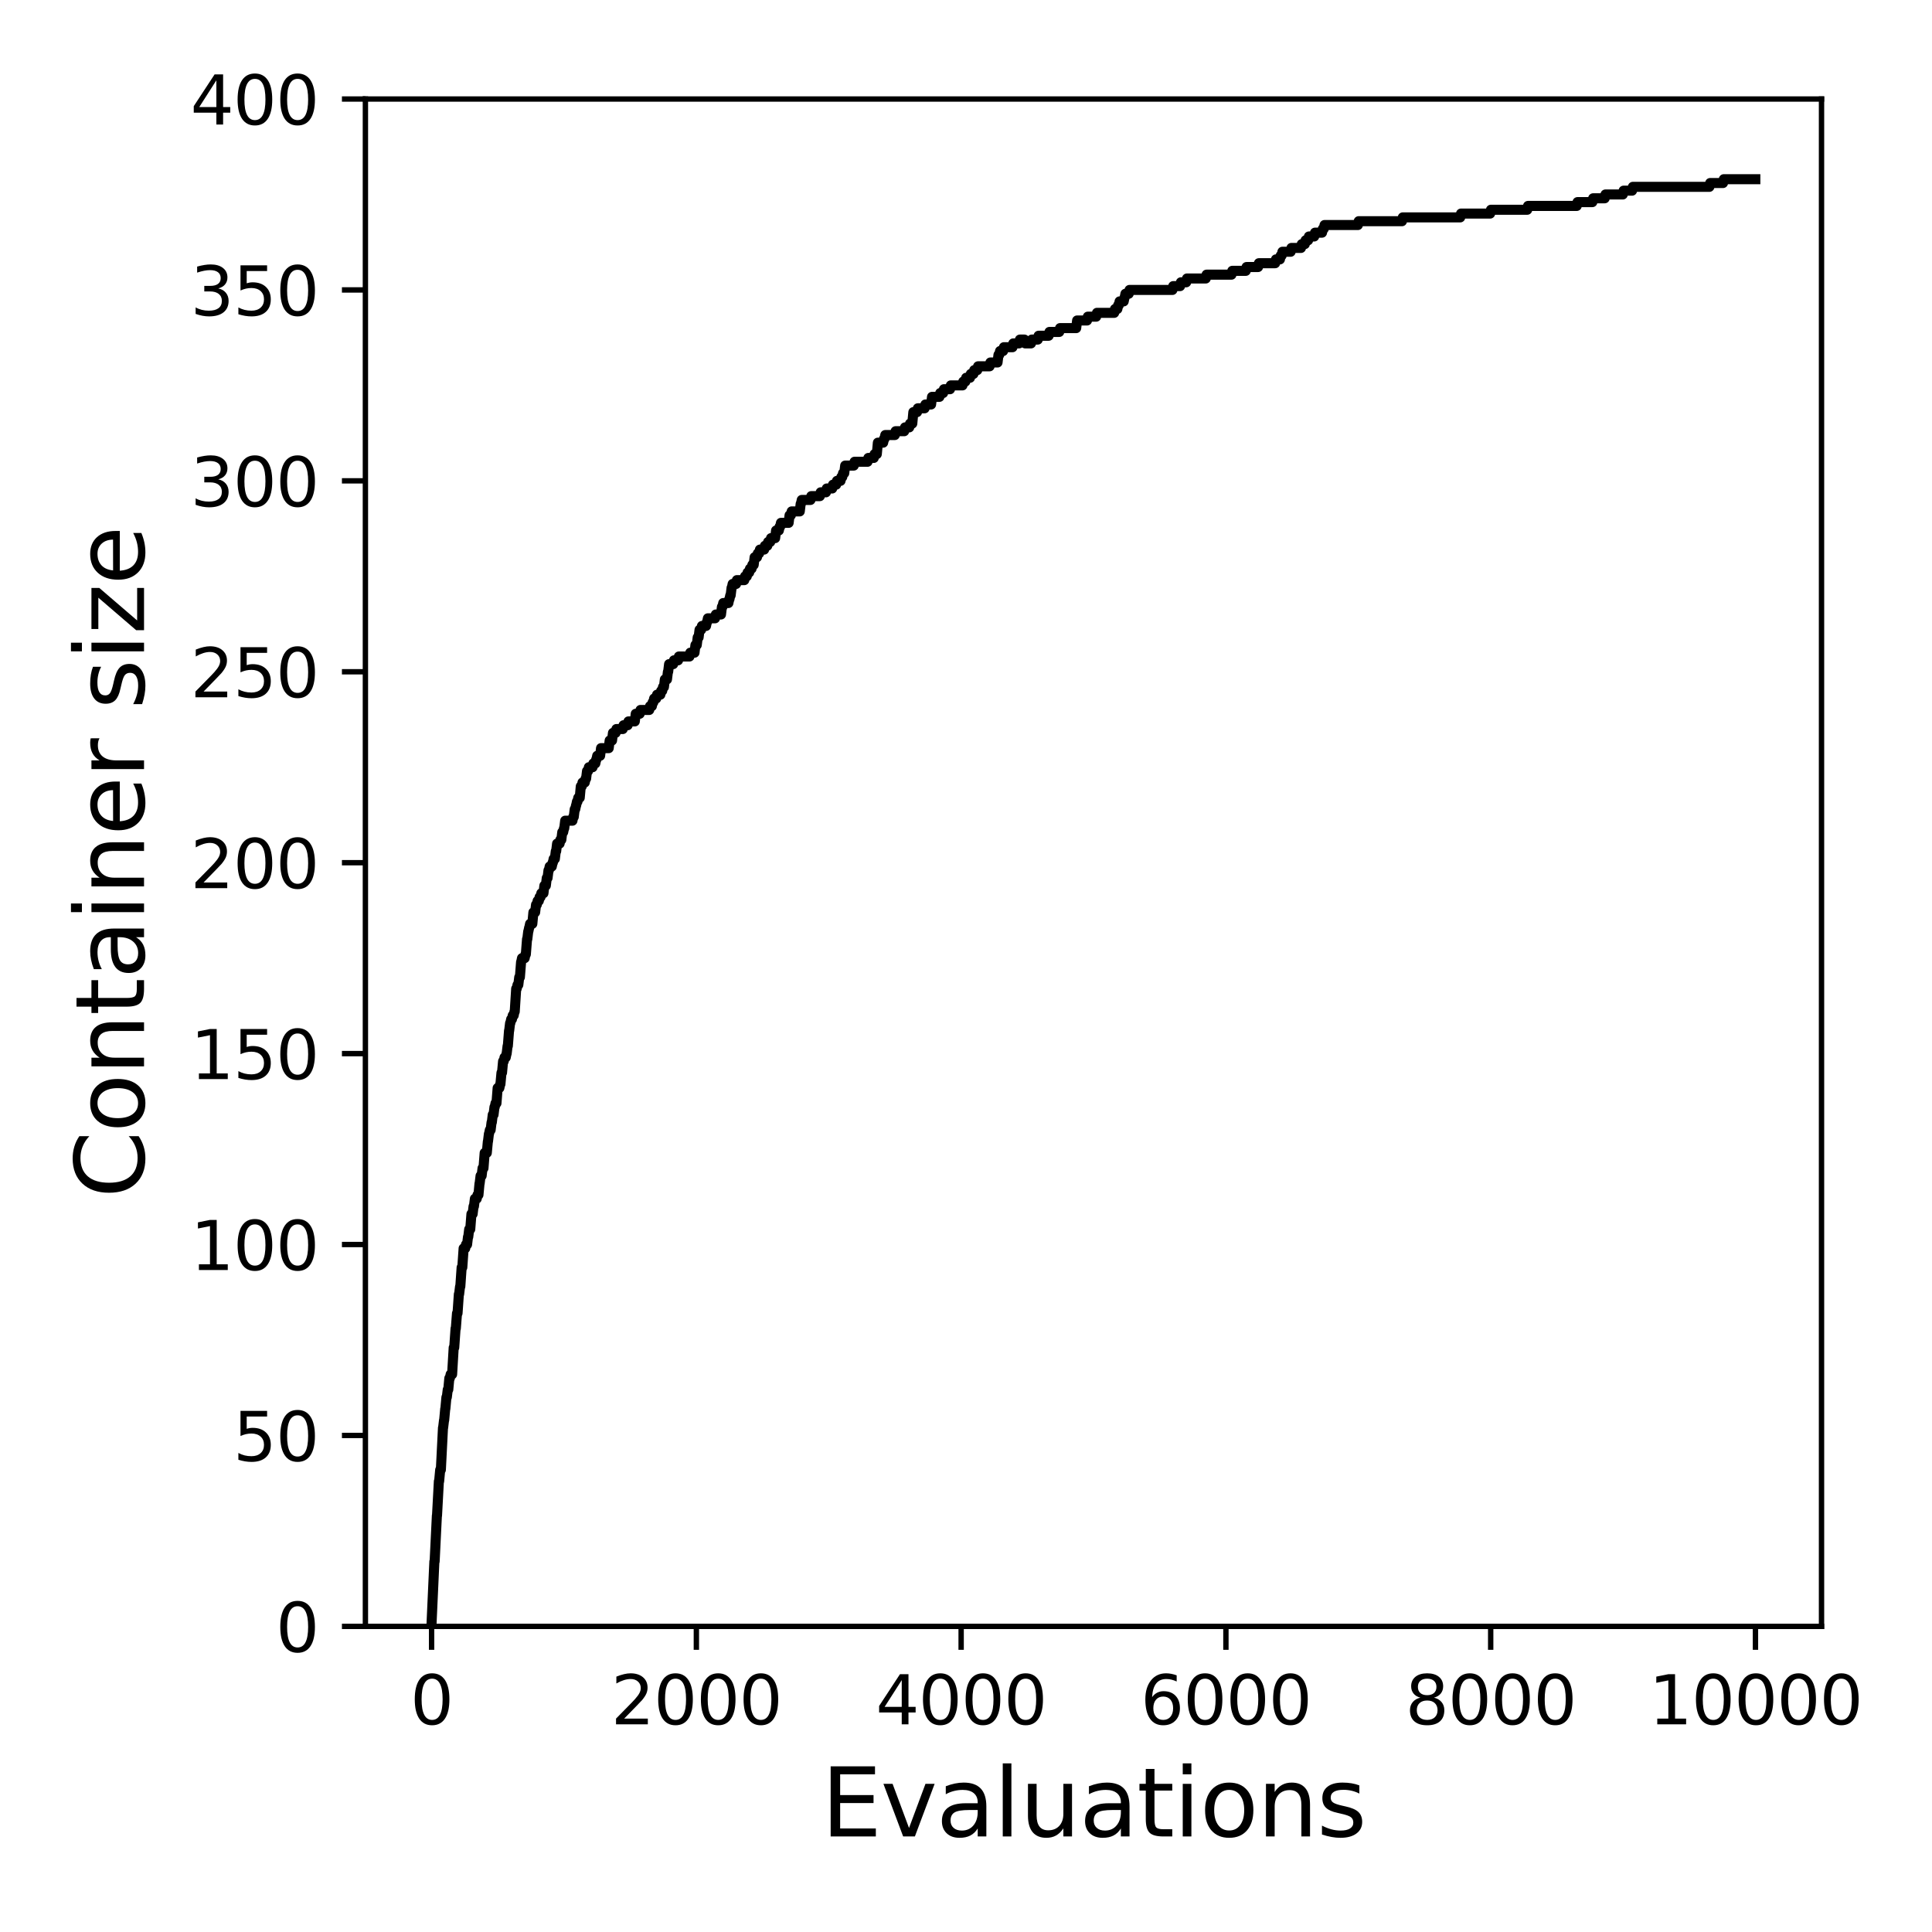 <?xml version="1.0" encoding="utf-8" standalone="no"?>
<!DOCTYPE svg PUBLIC "-//W3C//DTD SVG 1.1//EN"
  "http://www.w3.org/Graphics/SVG/1.1/DTD/svg11.dtd">
<svg xmlns:xlink="http://www.w3.org/1999/xlink" width="288pt" height="288pt" viewBox="0 0 288 288" xmlns="http://www.w3.org/2000/svg" version="1.1">
 <defs>
  <style type="text/css">*{stroke-linejoin: round; stroke-linecap: butt}</style>
 </defs>
 <g id="figure_1">
  <g id="patch_1">
   <path d="M 0 288 
L 288 288 
L 288 0 
L 0 0 
z
" style="fill: #ffffff"/>
  </g>
  <g id="axes_1">
   <g id="patch_2">
    <path d="M 54.47 242.44 
L 271.53 242.44 
L 271.53 14.76 
L 54.47 14.76 
z
" style="fill: #ffffff"/>
   </g>
   <g id="matplotlib.axis_1">
    <g id="xtick_1">
     <g id="line2d_1">
      <defs>
       <path id="m8c52b00344" d="M 0 0 
L 0 3.5 
" style="stroke: #000000; stroke-width: 0.8"/>
      </defs>
      <g>
       <use xlink:href="#m8c52b00344" x="64.336" y="242.44" style="stroke: #000000; stroke-width: 0.8"/>
      </g>
     </g>
     <g id="text_1">
      <!-- 0 -->
      <g transform="translate(61.155 257.038) scale(0.1 -0.1)">
       <defs>
        <path id="DejaVuSans-30" d="M 2034 4250 
Q 1547 4250 1301 3770 
Q 1056 3291 1056 2328 
Q 1056 1369 1301 889 
Q 1547 409 2034 409 
Q 2525 409 2770 889 
Q 3016 1369 3016 2328 
Q 3016 3291 2770 3770 
Q 2525 4250 2034 4250 
z
M 2034 4750 
Q 2819 4750 3233 4129 
Q 3647 3509 3647 2328 
Q 3647 1150 3233 529 
Q 2819 -91 2034 -91 
Q 1250 -91 836 529 
Q 422 1150 422 2328 
Q 422 3509 836 4129 
Q 1250 4750 2034 4750 
z
" transform="scale(0.016)"/>
       </defs>
       <use xlink:href="#DejaVuSans-30"/>
      </g>
     </g>
    </g>
    <g id="xtick_2">
     <g id="line2d_2">
      <g>
       <use xlink:href="#m8c52b00344" x="103.806" y="242.44" style="stroke: #000000; stroke-width: 0.8"/>
      </g>
     </g>
     <g id="text_2">
      <!-- 2000 -->
      <g transform="translate(91.081 257.038) scale(0.1 -0.1)">
       <defs>
        <path id="DejaVuSans-32" d="M 1228 531 
L 3431 531 
L 3431 0 
L 469 0 
L 469 531 
Q 828 903 1448 1529 
Q 2069 2156 2228 2338 
Q 2531 2678 2651 2914 
Q 2772 3150 2772 3378 
Q 2772 3750 2511 3984 
Q 2250 4219 1831 4219 
Q 1534 4219 1204 4116 
Q 875 4013 500 3803 
L 500 4441 
Q 881 4594 1212 4672 
Q 1544 4750 1819 4750 
Q 2544 4750 2975 4387 
Q 3406 4025 3406 3419 
Q 3406 3131 3298 2873 
Q 3191 2616 2906 2266 
Q 2828 2175 2409 1742 
Q 1991 1309 1228 531 
z
" transform="scale(0.016)"/>
       </defs>
       <use xlink:href="#DejaVuSans-32"/>
       <use xlink:href="#DejaVuSans-30" x="63.623"/>
       <use xlink:href="#DejaVuSans-30" x="127.246"/>
       <use xlink:href="#DejaVuSans-30" x="190.869"/>
      </g>
     </g>
    </g>
    <g id="xtick_3">
     <g id="line2d_3">
      <g>
       <use xlink:href="#m8c52b00344" x="143.275" y="242.44" style="stroke: #000000; stroke-width: 0.8"/>
      </g>
     </g>
     <g id="text_3">
      <!-- 4000 -->
      <g transform="translate(130.55 257.038) scale(0.1 -0.1)">
       <defs>
        <path id="DejaVuSans-34" d="M 2419 4116 
L 825 1625 
L 2419 1625 
L 2419 4116 
z
M 2253 4666 
L 3047 4666 
L 3047 1625 
L 3713 1625 
L 3713 1100 
L 3047 1100 
L 3047 0 
L 2419 0 
L 2419 1100 
L 313 1100 
L 313 1709 
L 2253 4666 
z
" transform="scale(0.016)"/>
       </defs>
       <use xlink:href="#DejaVuSans-34"/>
       <use xlink:href="#DejaVuSans-30" x="63.623"/>
       <use xlink:href="#DejaVuSans-30" x="127.246"/>
       <use xlink:href="#DejaVuSans-30" x="190.869"/>
      </g>
     </g>
    </g>
    <g id="xtick_4">
     <g id="line2d_4">
      <g>
       <use xlink:href="#m8c52b00344" x="182.745" y="242.44" style="stroke: #000000; stroke-width: 0.8"/>
      </g>
     </g>
     <g id="text_4">
      <!-- 6000 -->
      <g transform="translate(170.02 257.038) scale(0.1 -0.1)">
       <defs>
        <path id="DejaVuSans-36" d="M 2113 2584 
Q 1688 2584 1439 2293 
Q 1191 2003 1191 1497 
Q 1191 994 1439 701 
Q 1688 409 2113 409 
Q 2538 409 2786 701 
Q 3034 994 3034 1497 
Q 3034 2003 2786 2293 
Q 2538 2584 2113 2584 
z
M 3366 4563 
L 3366 3988 
Q 3128 4100 2886 4159 
Q 2644 4219 2406 4219 
Q 1781 4219 1451 3797 
Q 1122 3375 1075 2522 
Q 1259 2794 1537 2939 
Q 1816 3084 2150 3084 
Q 2853 3084 3261 2657 
Q 3669 2231 3669 1497 
Q 3669 778 3244 343 
Q 2819 -91 2113 -91 
Q 1303 -91 875 529 
Q 447 1150 447 2328 
Q 447 3434 972 4092 
Q 1497 4750 2381 4750 
Q 2619 4750 2861 4703 
Q 3103 4656 3366 4563 
z
" transform="scale(0.016)"/>
       </defs>
       <use xlink:href="#DejaVuSans-36"/>
       <use xlink:href="#DejaVuSans-30" x="63.623"/>
       <use xlink:href="#DejaVuSans-30" x="127.246"/>
       <use xlink:href="#DejaVuSans-30" x="190.869"/>
      </g>
     </g>
    </g>
    <g id="xtick_5">
     <g id="line2d_5">
      <g>
       <use xlink:href="#m8c52b00344" x="222.214" y="242.44" style="stroke: #000000; stroke-width: 0.8"/>
      </g>
     </g>
     <g id="text_5">
      <!-- 8000 -->
      <g transform="translate(209.489 257.038) scale(0.1 -0.1)">
       <defs>
        <path id="DejaVuSans-38" d="M 2034 2216 
Q 1584 2216 1326 1975 
Q 1069 1734 1069 1313 
Q 1069 891 1326 650 
Q 1584 409 2034 409 
Q 2484 409 2743 651 
Q 3003 894 3003 1313 
Q 3003 1734 2745 1975 
Q 2488 2216 2034 2216 
z
M 1403 2484 
Q 997 2584 770 2862 
Q 544 3141 544 3541 
Q 544 4100 942 4425 
Q 1341 4750 2034 4750 
Q 2731 4750 3128 4425 
Q 3525 4100 3525 3541 
Q 3525 3141 3298 2862 
Q 3072 2584 2669 2484 
Q 3125 2378 3379 2068 
Q 3634 1759 3634 1313 
Q 3634 634 3220 271 
Q 2806 -91 2034 -91 
Q 1263 -91 848 271 
Q 434 634 434 1313 
Q 434 1759 690 2068 
Q 947 2378 1403 2484 
z
M 1172 3481 
Q 1172 3119 1398 2916 
Q 1625 2713 2034 2713 
Q 2441 2713 2670 2916 
Q 2900 3119 2900 3481 
Q 2900 3844 2670 4047 
Q 2441 4250 2034 4250 
Q 1625 4250 1398 4047 
Q 1172 3844 1172 3481 
z
" transform="scale(0.016)"/>
       </defs>
       <use xlink:href="#DejaVuSans-38"/>
       <use xlink:href="#DejaVuSans-30" x="63.623"/>
       <use xlink:href="#DejaVuSans-30" x="127.246"/>
       <use xlink:href="#DejaVuSans-30" x="190.869"/>
      </g>
     </g>
    </g>
    <g id="xtick_6">
     <g id="line2d_6">
      <g>
       <use xlink:href="#m8c52b00344" x="261.684" y="242.44" style="stroke: #000000; stroke-width: 0.8"/>
      </g>
     </g>
     <g id="text_6">
      <!-- 10000 -->
      <g transform="translate(245.777 257.038) scale(0.1 -0.1)">
       <defs>
        <path id="DejaVuSans-31" d="M 794 531 
L 1825 531 
L 1825 4091 
L 703 3866 
L 703 4441 
L 1819 4666 
L 2450 4666 
L 2450 531 
L 3481 531 
L 3481 0 
L 794 0 
L 794 531 
z
" transform="scale(0.016)"/>
       </defs>
       <use xlink:href="#DejaVuSans-31"/>
       <use xlink:href="#DejaVuSans-30" x="63.623"/>
       <use xlink:href="#DejaVuSans-30" x="127.246"/>
       <use xlink:href="#DejaVuSans-30" x="190.869"/>
       <use xlink:href="#DejaVuSans-30" x="254.492"/>
      </g>
     </g>
    </g>
    <g id="text_7">
     <!-- Evaluations -->
     <g transform="translate(122.419 273.756) scale(0.14 -0.14)">
      <defs>
       <path id="DejaVuSans-45" d="M 628 4666 
L 3578 4666 
L 3578 4134 
L 1259 4134 
L 1259 2753 
L 3481 2753 
L 3481 2222 
L 1259 2222 
L 1259 531 
L 3634 531 
L 3634 0 
L 628 0 
L 628 4666 
z
" transform="scale(0.016)"/>
       <path id="DejaVuSans-76" d="M 191 3500 
L 800 3500 
L 1894 563 
L 2988 3500 
L 3597 3500 
L 2284 0 
L 1503 0 
L 191 3500 
z
" transform="scale(0.016)"/>
       <path id="DejaVuSans-61" d="M 2194 1759 
Q 1497 1759 1228 1600 
Q 959 1441 959 1056 
Q 959 750 1161 570 
Q 1363 391 1709 391 
Q 2188 391 2477 730 
Q 2766 1069 2766 1631 
L 2766 1759 
L 2194 1759 
z
M 3341 1997 
L 3341 0 
L 2766 0 
L 2766 531 
Q 2569 213 2275 61 
Q 1981 -91 1556 -91 
Q 1019 -91 701 211 
Q 384 513 384 1019 
Q 384 1609 779 1909 
Q 1175 2209 1959 2209 
L 2766 2209 
L 2766 2266 
Q 2766 2663 2505 2880 
Q 2244 3097 1772 3097 
Q 1472 3097 1187 3025 
Q 903 2953 641 2809 
L 641 3341 
Q 956 3463 1253 3523 
Q 1550 3584 1831 3584 
Q 2591 3584 2966 3190 
Q 3341 2797 3341 1997 
z
" transform="scale(0.016)"/>
       <path id="DejaVuSans-6c" d="M 603 4863 
L 1178 4863 
L 1178 0 
L 603 0 
L 603 4863 
z
" transform="scale(0.016)"/>
       <path id="DejaVuSans-75" d="M 544 1381 
L 544 3500 
L 1119 3500 
L 1119 1403 
Q 1119 906 1312 657 
Q 1506 409 1894 409 
Q 2359 409 2629 706 
Q 2900 1003 2900 1516 
L 2900 3500 
L 3475 3500 
L 3475 0 
L 2900 0 
L 2900 538 
Q 2691 219 2414 64 
Q 2138 -91 1772 -91 
Q 1169 -91 856 284 
Q 544 659 544 1381 
z
M 1991 3584 
L 1991 3584 
z
" transform="scale(0.016)"/>
       <path id="DejaVuSans-74" d="M 1172 4494 
L 1172 3500 
L 2356 3500 
L 2356 3053 
L 1172 3053 
L 1172 1153 
Q 1172 725 1289 603 
Q 1406 481 1766 481 
L 2356 481 
L 2356 0 
L 1766 0 
Q 1100 0 847 248 
Q 594 497 594 1153 
L 594 3053 
L 172 3053 
L 172 3500 
L 594 3500 
L 594 4494 
L 1172 4494 
z
" transform="scale(0.016)"/>
       <path id="DejaVuSans-69" d="M 603 3500 
L 1178 3500 
L 1178 0 
L 603 0 
L 603 3500 
z
M 603 4863 
L 1178 4863 
L 1178 4134 
L 603 4134 
L 603 4863 
z
" transform="scale(0.016)"/>
       <path id="DejaVuSans-6f" d="M 1959 3097 
Q 1497 3097 1228 2736 
Q 959 2375 959 1747 
Q 959 1119 1226 758 
Q 1494 397 1959 397 
Q 2419 397 2687 759 
Q 2956 1122 2956 1747 
Q 2956 2369 2687 2733 
Q 2419 3097 1959 3097 
z
M 1959 3584 
Q 2709 3584 3137 3096 
Q 3566 2609 3566 1747 
Q 3566 888 3137 398 
Q 2709 -91 1959 -91 
Q 1206 -91 779 398 
Q 353 888 353 1747 
Q 353 2609 779 3096 
Q 1206 3584 1959 3584 
z
" transform="scale(0.016)"/>
       <path id="DejaVuSans-6e" d="M 3513 2113 
L 3513 0 
L 2938 0 
L 2938 2094 
Q 2938 2591 2744 2837 
Q 2550 3084 2163 3084 
Q 1697 3084 1428 2787 
Q 1159 2491 1159 1978 
L 1159 0 
L 581 0 
L 581 3500 
L 1159 3500 
L 1159 2956 
Q 1366 3272 1645 3428 
Q 1925 3584 2291 3584 
Q 2894 3584 3203 3211 
Q 3513 2838 3513 2113 
z
" transform="scale(0.016)"/>
       <path id="DejaVuSans-73" d="M 2834 3397 
L 2834 2853 
Q 2591 2978 2328 3040 
Q 2066 3103 1784 3103 
Q 1356 3103 1142 2972 
Q 928 2841 928 2578 
Q 928 2378 1081 2264 
Q 1234 2150 1697 2047 
L 1894 2003 
Q 2506 1872 2764 1633 
Q 3022 1394 3022 966 
Q 3022 478 2636 193 
Q 2250 -91 1575 -91 
Q 1294 -91 989 -36 
Q 684 19 347 128 
L 347 722 
Q 666 556 975 473 
Q 1284 391 1588 391 
Q 1994 391 2212 530 
Q 2431 669 2431 922 
Q 2431 1156 2273 1281 
Q 2116 1406 1581 1522 
L 1381 1569 
Q 847 1681 609 1914 
Q 372 2147 372 2553 
Q 372 3047 722 3315 
Q 1072 3584 1716 3584 
Q 2034 3584 2315 3537 
Q 2597 3491 2834 3397 
z
" transform="scale(0.016)"/>
      </defs>
      <use xlink:href="#DejaVuSans-45"/>
      <use xlink:href="#DejaVuSans-76" x="63.184"/>
      <use xlink:href="#DejaVuSans-61" x="122.363"/>
      <use xlink:href="#DejaVuSans-6c" x="183.643"/>
      <use xlink:href="#DejaVuSans-75" x="211.426"/>
      <use xlink:href="#DejaVuSans-61" x="274.805"/>
      <use xlink:href="#DejaVuSans-74" x="336.084"/>
      <use xlink:href="#DejaVuSans-69" x="375.293"/>
      <use xlink:href="#DejaVuSans-6f" x="403.076"/>
      <use xlink:href="#DejaVuSans-6e" x="464.258"/>
      <use xlink:href="#DejaVuSans-73" x="527.637"/>
     </g>
    </g>
   </g>
   <g id="matplotlib.axis_2">
    <g id="ytick_1">
     <g id="line2d_7">
      <defs>
       <path id="mf16d5a29e7" d="M 0 0 
L -3.5 0 
" style="stroke: #000000; stroke-width: 0.8"/>
      </defs>
      <g>
       <use xlink:href="#mf16d5a29e7" x="54.47" y="242.44" style="stroke: #000000; stroke-width: 0.8"/>
      </g>
     </g>
     <g id="text_8">
      <!-- 0 -->
      <g transform="translate(41.108 246.239) scale(0.1 -0.1)">
       <use xlink:href="#DejaVuSans-30"/>
      </g>
     </g>
    </g>
    <g id="ytick_2">
     <g id="line2d_8">
      <g>
       <use xlink:href="#mf16d5a29e7" x="54.47" y="213.98" style="stroke: #000000; stroke-width: 0.8"/>
      </g>
     </g>
     <g id="text_9">
      <!-- 50 -->
      <g transform="translate(34.745 217.779) scale(0.1 -0.1)">
       <defs>
        <path id="DejaVuSans-35" d="M 691 4666 
L 3169 4666 
L 3169 4134 
L 1269 4134 
L 1269 2991 
Q 1406 3038 1543 3061 
Q 1681 3084 1819 3084 
Q 2600 3084 3056 2656 
Q 3513 2228 3513 1497 
Q 3513 744 3044 326 
Q 2575 -91 1722 -91 
Q 1428 -91 1123 -41 
Q 819 9 494 109 
L 494 744 
Q 775 591 1075 516 
Q 1375 441 1709 441 
Q 2250 441 2565 725 
Q 2881 1009 2881 1497 
Q 2881 1984 2565 2268 
Q 2250 2553 1709 2553 
Q 1456 2553 1204 2497 
Q 953 2441 691 2322 
L 691 4666 
z
" transform="scale(0.016)"/>
       </defs>
       <use xlink:href="#DejaVuSans-35"/>
       <use xlink:href="#DejaVuSans-30" x="63.623"/>
      </g>
     </g>
    </g>
    <g id="ytick_3">
     <g id="line2d_9">
      <g>
       <use xlink:href="#mf16d5a29e7" x="54.47" y="185.52" style="stroke: #000000; stroke-width: 0.8"/>
      </g>
     </g>
     <g id="text_10">
      <!-- 100 -->
      <g transform="translate(28.383 189.319) scale(0.1 -0.1)">
       <use xlink:href="#DejaVuSans-31"/>
       <use xlink:href="#DejaVuSans-30" x="63.623"/>
       <use xlink:href="#DejaVuSans-30" x="127.246"/>
      </g>
     </g>
    </g>
    <g id="ytick_4">
     <g id="line2d_10">
      <g>
       <use xlink:href="#mf16d5a29e7" x="54.47" y="157.06" style="stroke: #000000; stroke-width: 0.8"/>
      </g>
     </g>
     <g id="text_11">
      <!-- 150 -->
      <g transform="translate(28.383 160.859) scale(0.1 -0.1)">
       <use xlink:href="#DejaVuSans-31"/>
       <use xlink:href="#DejaVuSans-35" x="63.623"/>
       <use xlink:href="#DejaVuSans-30" x="127.246"/>
      </g>
     </g>
    </g>
    <g id="ytick_5">
     <g id="line2d_11">
      <g>
       <use xlink:href="#mf16d5a29e7" x="54.47" y="128.6" style="stroke: #000000; stroke-width: 0.8"/>
      </g>
     </g>
     <g id="text_12">
      <!-- 200 -->
      <g transform="translate(28.383 132.399) scale(0.1 -0.1)">
       <use xlink:href="#DejaVuSans-32"/>
       <use xlink:href="#DejaVuSans-30" x="63.623"/>
       <use xlink:href="#DejaVuSans-30" x="127.246"/>
      </g>
     </g>
    </g>
    <g id="ytick_6">
     <g id="line2d_12">
      <g>
       <use xlink:href="#mf16d5a29e7" x="54.47" y="100.14" style="stroke: #000000; stroke-width: 0.8"/>
      </g>
     </g>
     <g id="text_13">
      <!-- 250 -->
      <g transform="translate(28.383 103.939) scale(0.1 -0.1)">
       <use xlink:href="#DejaVuSans-32"/>
       <use xlink:href="#DejaVuSans-35" x="63.623"/>
       <use xlink:href="#DejaVuSans-30" x="127.246"/>
      </g>
     </g>
    </g>
    <g id="ytick_7">
     <g id="line2d_13">
      <g>
       <use xlink:href="#mf16d5a29e7" x="54.47" y="71.68" style="stroke: #000000; stroke-width: 0.8"/>
      </g>
     </g>
     <g id="text_14">
      <!-- 300 -->
      <g transform="translate(28.383 75.479) scale(0.1 -0.1)">
       <defs>
        <path id="DejaVuSans-33" d="M 2597 2516 
Q 3050 2419 3304 2112 
Q 3559 1806 3559 1356 
Q 3559 666 3084 287 
Q 2609 -91 1734 -91 
Q 1441 -91 1130 -33 
Q 819 25 488 141 
L 488 750 
Q 750 597 1062 519 
Q 1375 441 1716 441 
Q 2309 441 2620 675 
Q 2931 909 2931 1356 
Q 2931 1769 2642 2001 
Q 2353 2234 1838 2234 
L 1294 2234 
L 1294 2753 
L 1863 2753 
Q 2328 2753 2575 2939 
Q 2822 3125 2822 3475 
Q 2822 3834 2567 4026 
Q 2313 4219 1838 4219 
Q 1578 4219 1281 4162 
Q 984 4106 628 3988 
L 628 4550 
Q 988 4650 1302 4700 
Q 1616 4750 1894 4750 
Q 2613 4750 3031 4423 
Q 3450 4097 3450 3541 
Q 3450 3153 3228 2886 
Q 3006 2619 2597 2516 
z
" transform="scale(0.016)"/>
       </defs>
       <use xlink:href="#DejaVuSans-33"/>
       <use xlink:href="#DejaVuSans-30" x="63.623"/>
       <use xlink:href="#DejaVuSans-30" x="127.246"/>
      </g>
     </g>
    </g>
    <g id="ytick_8">
     <g id="line2d_14">
      <g>
       <use xlink:href="#mf16d5a29e7" x="54.47" y="43.22" style="stroke: #000000; stroke-width: 0.8"/>
      </g>
     </g>
     <g id="text_15">
      <!-- 350 -->
      <g transform="translate(28.383 47.019) scale(0.1 -0.1)">
       <use xlink:href="#DejaVuSans-33"/>
       <use xlink:href="#DejaVuSans-35" x="63.623"/>
       <use xlink:href="#DejaVuSans-30" x="127.246"/>
      </g>
     </g>
    </g>
    <g id="ytick_9">
     <g id="line2d_15">
      <g>
       <use xlink:href="#mf16d5a29e7" x="54.47" y="14.76" style="stroke: #000000; stroke-width: 0.8"/>
      </g>
     </g>
     <g id="text_16">
      <!-- 400 -->
      <g transform="translate(28.383 18.559) scale(0.1 -0.1)">
       <use xlink:href="#DejaVuSans-34"/>
       <use xlink:href="#DejaVuSans-30" x="63.623"/>
       <use xlink:href="#DejaVuSans-30" x="127.246"/>
      </g>
     </g>
    </g>
    <g id="text_17">
     <!-- Container size -->
     <g transform="translate(21.471 178.604) rotate(-90) scale(0.14 -0.14)">
      <defs>
       <path id="DejaVuSans-43" d="M 4122 4306 
L 4122 3641 
Q 3803 3938 3442 4084 
Q 3081 4231 2675 4231 
Q 1875 4231 1450 3742 
Q 1025 3253 1025 2328 
Q 1025 1406 1450 917 
Q 1875 428 2675 428 
Q 3081 428 3442 575 
Q 3803 722 4122 1019 
L 4122 359 
Q 3791 134 3420 21 
Q 3050 -91 2638 -91 
Q 1578 -91 968 557 
Q 359 1206 359 2328 
Q 359 3453 968 4101 
Q 1578 4750 2638 4750 
Q 3056 4750 3426 4639 
Q 3797 4528 4122 4306 
z
" transform="scale(0.016)"/>
       <path id="DejaVuSans-65" d="M 3597 1894 
L 3597 1613 
L 953 1613 
Q 991 1019 1311 708 
Q 1631 397 2203 397 
Q 2534 397 2845 478 
Q 3156 559 3463 722 
L 3463 178 
Q 3153 47 2828 -22 
Q 2503 -91 2169 -91 
Q 1331 -91 842 396 
Q 353 884 353 1716 
Q 353 2575 817 3079 
Q 1281 3584 2069 3584 
Q 2775 3584 3186 3129 
Q 3597 2675 3597 1894 
z
M 3022 2063 
Q 3016 2534 2758 2815 
Q 2500 3097 2075 3097 
Q 1594 3097 1305 2825 
Q 1016 2553 972 2059 
L 3022 2063 
z
" transform="scale(0.016)"/>
       <path id="DejaVuSans-72" d="M 2631 2963 
Q 2534 3019 2420 3045 
Q 2306 3072 2169 3072 
Q 1681 3072 1420 2755 
Q 1159 2438 1159 1844 
L 1159 0 
L 581 0 
L 581 3500 
L 1159 3500 
L 1159 2956 
Q 1341 3275 1631 3429 
Q 1922 3584 2338 3584 
Q 2397 3584 2469 3576 
Q 2541 3569 2628 3553 
L 2631 2963 
z
" transform="scale(0.016)"/>
       <path id="DejaVuSans-20" transform="scale(0.016)"/>
       <path id="DejaVuSans-7a" d="M 353 3500 
L 3084 3500 
L 3084 2975 
L 922 459 
L 3084 459 
L 3084 0 
L 275 0 
L 275 525 
L 2438 3041 
L 353 3041 
L 353 3500 
z
" transform="scale(0.016)"/>
      </defs>
      <use xlink:href="#DejaVuSans-43"/>
      <use xlink:href="#DejaVuSans-6f" x="69.824"/>
      <use xlink:href="#DejaVuSans-6e" x="131.006"/>
      <use xlink:href="#DejaVuSans-74" x="194.385"/>
      <use xlink:href="#DejaVuSans-61" x="233.594"/>
      <use xlink:href="#DejaVuSans-69" x="294.873"/>
      <use xlink:href="#DejaVuSans-6e" x="322.656"/>
      <use xlink:href="#DejaVuSans-65" x="386.035"/>
      <use xlink:href="#DejaVuSans-72" x="447.559"/>
      <use xlink:href="#DejaVuSans-20" x="488.672"/>
      <use xlink:href="#DejaVuSans-73" x="520.459"/>
      <use xlink:href="#DejaVuSans-69" x="572.559"/>
      <use xlink:href="#DejaVuSans-7a" x="600.342"/>
      <use xlink:href="#DejaVuSans-65" x="652.832"/>
     </g>
    </g>
   </g>
   <g id="line2d_16">
    <path d="M 64.336 241.871 
L 64.751 232.764 
L 64.79 232.764 
L 65.126 225.933 
L 65.145 225.933 
L 65.422 220.81 
L 65.461 220.81 
L 65.619 219.103 
L 65.718 219.103 
L 66.034 212.842 
L 66.053 212.842 
L 66.191 211.703 
L 66.211 211.703 
L 66.369 209.996 
L 66.389 209.996 
L 66.547 208.288 
L 66.606 208.288 
L 66.744 207.15 
L 66.823 207.15 
L 66.981 205.442 
L 67.06 205.442 
L 67.178 204.873 
L 67.395 204.873 
L 67.632 200.888 
L 67.711 200.888 
L 67.908 198.042 
L 67.948 198.042 
L 68.125 195.766 
L 68.204 195.766 
L 68.402 192.92 
L 68.441 192.92 
L 68.579 191.781 
L 68.619 191.781 
L 68.816 188.935 
L 68.915 188.935 
L 69.112 186.089 
L 69.349 186.089 
L 69.467 185.52 
L 69.625 185.52 
L 69.763 184.382 
L 69.803 184.382 
L 69.941 183.243 
L 70.099 183.243 
L 70.277 180.966 
L 70.454 180.966 
L 70.592 179.828 
L 70.651 179.828 
L 70.79 178.69 
L 71.066 178.69 
L 71.184 178.12 
L 71.322 178.12 
L 71.48 176.413 
L 71.5 176.413 
L 71.638 175.274 
L 71.796 175.274 
L 71.934 174.136 
L 72.072 174.136 
L 72.25 171.859 
L 72.566 171.859 
L 72.724 170.152 
L 72.743 170.152 
L 72.882 169.013 
L 72.901 169.013 
L 73.02 168.444 
L 73.138 168.444 
L 73.276 167.306 
L 73.316 167.306 
L 73.454 166.167 
L 73.572 166.167 
L 73.71 165.029 
L 73.75 165.029 
L 73.868 164.46 
L 74.006 164.46 
L 74.184 162.183 
L 74.441 162.183 
L 74.559 161.614 
L 74.598 161.614 
L 74.756 159.906 
L 74.835 159.906 
L 74.993 158.198 
L 75.092 158.198 
L 75.21 157.629 
L 75.388 157.629 
L 75.506 157.06 
L 75.526 157.06 
L 75.664 155.922 
L 75.704 155.922 
L 75.881 153.645 
L 75.901 153.645 
L 76.039 152.506 
L 76.079 152.506 
L 76.197 151.937 
L 76.315 151.937 
L 76.434 151.368 
L 76.572 151.368 
L 76.69 150.799 
L 76.73 150.799 
L 76.947 147.384 
L 77.026 147.384 
L 77.144 146.814 
L 77.263 146.814 
L 77.401 145.676 
L 77.499 145.676 
L 77.677 143.399 
L 77.697 143.399 
L 77.815 142.83 
L 78.21 142.83 
L 78.328 142.261 
L 78.387 142.261 
L 78.565 139.984 
L 78.605 139.984 
L 78.743 138.846 
L 78.762 138.846 
L 78.881 138.276 
L 78.901 138.276 
L 79.019 137.707 
L 79.354 137.707 
L 79.512 136 
L 79.769 136 
L 79.907 134.861 
L 80.025 134.861 
L 80.144 134.292 
L 80.321 134.292 
L 80.44 133.723 
L 80.578 133.723 
L 80.696 133.154 
L 81.012 133.154 
L 81.15 132.015 
L 81.367 132.015 
L 81.506 130.877 
L 81.624 130.877 
L 81.762 129.738 
L 81.821 129.738 
L 81.94 129.169 
L 82.255 129.169 
L 82.374 128.6 
L 82.413 128.6 
L 82.532 128.031 
L 82.709 128.031 
L 82.848 126.892 
L 82.907 126.892 
L 83.045 125.754 
L 83.42 125.754 
L 83.538 125.185 
L 83.676 125.185 
L 83.815 124.046 
L 83.953 124.046 
L 84.071 123.477 
L 84.111 123.477 
L 84.249 122.339 
L 85.334 122.339 
L 85.453 121.77 
L 85.531 121.77 
L 85.67 120.631 
L 85.749 120.631 
L 85.867 120.062 
L 85.887 120.062 
L 86.005 119.493 
L 86.084 119.493 
L 86.202 118.924 
L 86.42 118.924 
L 86.577 117.216 
L 86.716 117.216 
L 86.834 116.647 
L 87.169 116.647 
L 87.288 116.078 
L 87.367 116.078 
L 87.505 114.939 
L 87.663 114.939 
L 87.781 114.37 
L 88.334 114.37 
L 88.452 113.801 
L 88.748 113.801 
L 88.867 113.232 
L 88.906 113.232 
L 89.025 112.662 
L 89.459 112.662 
L 89.597 111.524 
L 90.741 111.524 
L 90.88 110.386 
L 91.235 110.386 
L 91.373 109.247 
L 91.768 109.247 
L 91.886 108.678 
L 92.833 108.678 
L 92.952 108.109 
L 93.563 108.109 
L 93.682 107.54 
L 94.629 107.54 
L 94.767 106.401 
L 95.359 106.401 
L 95.478 105.832 
L 96.78 105.832 
L 96.899 105.263 
L 97.175 105.263 
L 97.293 104.694 
L 97.392 104.694 
L 97.51 104.124 
L 97.826 104.124 
L 97.945 103.555 
L 98.438 103.555 
L 98.556 102.986 
L 98.714 102.986 
L 98.833 102.417 
L 98.971 102.417 
L 99.109 101.278 
L 99.425 101.278 
L 99.563 100.14 
L 99.602 100.14 
L 99.74 99.002 
L 100.352 99.002 
L 100.471 98.432 
L 101.082 98.432 
L 101.201 97.863 
L 102.78 97.863 
L 102.898 97.294 
L 103.53 97.294 
L 103.668 96.156 
L 103.865 96.156 
L 104.003 95.017 
L 104.141 95.017 
L 104.279 93.879 
L 104.516 93.879 
L 104.635 93.31 
L 105.246 93.31 
L 105.365 92.74 
L 105.404 92.74 
L 105.523 92.171 
L 106.588 92.171 
L 106.707 91.602 
L 107.476 91.602 
L 107.615 90.464 
L 107.694 90.464 
L 107.812 89.894 
L 108.582 89.894 
L 108.7 89.325 
L 108.739 89.325 
L 108.858 88.756 
L 108.917 88.756 
L 109.055 87.618 
L 109.095 87.618 
L 109.213 87.048 
L 109.726 87.048 
L 109.845 86.479 
L 110.95 86.479 
L 111.068 85.91 
L 111.325 85.91 
L 111.443 85.341 
L 111.68 85.341 
L 111.798 84.772 
L 112.035 84.772 
L 112.154 84.202 
L 112.351 84.202 
L 112.489 83.064 
L 112.844 83.064 
L 112.963 82.495 
L 113.16 82.495 
L 113.278 81.926 
L 113.91 81.926 
L 114.028 81.356 
L 114.384 81.356 
L 114.502 80.787 
L 114.818 80.787 
L 114.936 80.218 
L 115.548 80.218 
L 115.686 79.08 
L 116.101 79.08 
L 116.219 78.51 
L 116.298 78.51 
L 116.416 77.941 
L 117.561 77.941 
L 117.699 76.803 
L 117.896 76.803 
L 118.015 76.234 
L 119.219 76.234 
L 119.357 75.095 
L 119.396 75.095 
L 119.515 74.526 
L 120.817 74.526 
L 120.936 73.957 
L 122.218 73.957 
L 122.337 73.388 
L 123.126 73.388 
L 123.244 72.818 
L 124.054 72.818 
L 124.172 72.249 
L 124.646 72.249 
L 124.764 71.68 
L 125.297 71.68 
L 125.415 71.111 
L 125.553 71.111 
L 125.672 70.542 
L 125.849 70.542 
L 125.988 69.403 
L 127.27 69.403 
L 127.389 68.834 
L 129.323 68.834 
L 129.441 68.265 
L 130.25 68.265 
L 130.369 67.696 
L 130.704 67.696 
L 130.862 65.988 
L 131.651 65.988 
L 131.77 65.419 
L 131.849 65.419 
L 131.967 64.85 
L 133.388 64.85 
L 133.507 64.28 
L 134.789 64.28 
L 134.908 63.711 
L 135.539 63.711 
L 135.658 63.142 
L 135.993 63.142 
L 136.151 61.434 
L 136.704 61.434 
L 136.822 60.865 
L 137.828 60.865 
L 137.947 60.296 
L 138.795 60.296 
L 138.934 59.158 
L 140.039 59.158 
L 140.157 58.588 
L 140.591 58.588 
L 140.71 58.019 
L 141.618 58.019 
L 141.736 57.45 
L 143.473 57.45 
L 143.591 56.881 
L 143.907 56.881 
L 144.025 56.312 
L 144.597 56.312 
L 144.716 55.742 
L 145.111 55.742 
L 145.229 55.173 
L 145.683 55.173 
L 145.801 54.604 
L 147.518 54.604 
L 147.637 54.035 
L 148.702 54.035 
L 148.84 52.896 
L 148.959 52.896 
L 149.077 52.327 
L 149.531 52.327 
L 149.65 51.758 
L 150.932 51.758 
L 151.051 51.189 
L 151.919 51.189 
L 152.037 50.62 
L 152.708 50.62 
L 152.827 51.189 
L 153.695 51.189 
L 153.814 50.62 
L 154.702 50.62 
L 154.82 50.05 
L 156.32 50.05 
L 156.438 49.481 
L 157.899 49.481 
L 158.017 48.912 
L 160.425 48.912 
L 160.563 47.774 
L 162.043 47.774 
L 162.161 47.204 
L 163.405 47.204 
L 163.523 46.635 
L 166.089 46.635 
L 166.207 46.066 
L 166.562 46.066 
L 166.681 45.497 
L 166.779 45.497 
L 166.898 44.928 
L 167.509 44.928 
L 167.628 44.358 
L 167.648 44.358 
L 167.766 43.789 
L 168.259 43.789 
L 168.378 43.22 
L 174.772 43.22 
L 174.89 42.651 
L 175.916 42.651 
L 176.035 42.082 
L 176.824 42.082 
L 176.943 41.512 
L 179.745 41.512 
L 179.863 40.943 
L 183.574 40.943 
L 183.692 40.374 
L 185.705 40.374 
L 185.823 39.805 
L 187.54 39.805 
L 187.659 39.236 
L 190.086 39.236 
L 190.204 38.666 
L 190.796 38.666 
L 190.915 38.097 
L 191.053 38.097 
L 191.171 37.528 
L 192.395 37.528 
L 192.513 36.959 
L 193.934 36.959 
L 194.053 36.39 
L 194.507 36.39 
L 194.625 35.82 
L 195 35.82 
L 195.118 35.251 
L 195.908 35.251 
L 196.026 34.682 
L 197.072 34.682 
L 197.19 34.113 
L 197.329 34.113 
L 197.447 33.544 
L 202.42 33.544 
L 202.539 32.974 
L 208.992 32.974 
L 209.11 32.405 
L 217.675 32.405 
L 217.794 31.836 
L 222.135 31.836 
L 222.254 31.267 
L 227.661 31.267 
L 227.779 30.698 
L 235.042 30.698 
L 235.16 30.128 
L 237.37 30.128 
L 237.489 29.559 
L 239.206 29.559 
L 239.324 28.99 
L 241.909 28.99 
L 242.028 28.421 
L 243.291 28.421 
L 243.409 27.852 
L 254.816 27.852 
L 254.934 27.282 
L 256.849 27.282 
L 256.967 26.713 
L 261.664 26.713 
L 261.664 26.713 
" clip-path="url(#pf1ce43d7a0)" style="fill: none; stroke: #000000; stroke-width: 1.5; stroke-linecap: square"/>
   </g>
   <g id="patch_3">
    <path d="M 54.47 242.44 
L 54.47 14.76 
" style="fill: none; stroke: #000000; stroke-width: 0.8; stroke-linejoin: miter; stroke-linecap: square"/>
   </g>
   <g id="patch_4">
    <path d="M 271.53 242.44 
L 271.53 14.76 
" style="fill: none; stroke: #000000; stroke-width: 0.8; stroke-linejoin: miter; stroke-linecap: square"/>
   </g>
   <g id="patch_5">
    <path d="M 54.47 242.44 
L 271.53 242.44 
" style="fill: none; stroke: #000000; stroke-width: 0.8; stroke-linejoin: miter; stroke-linecap: square"/>
   </g>
   <g id="patch_6">
    <path d="M 54.47 14.76 
L 271.53 14.76 
" style="fill: none; stroke: #000000; stroke-width: 0.8; stroke-linejoin: miter; stroke-linecap: square"/>
   </g>
  </g>
 </g>
 <defs>
  <clipPath id="pf1ce43d7a0">
   <rect x="54.47" y="14.76" width="217.06" height="227.68"/>
  </clipPath>
 </defs>
</svg>
